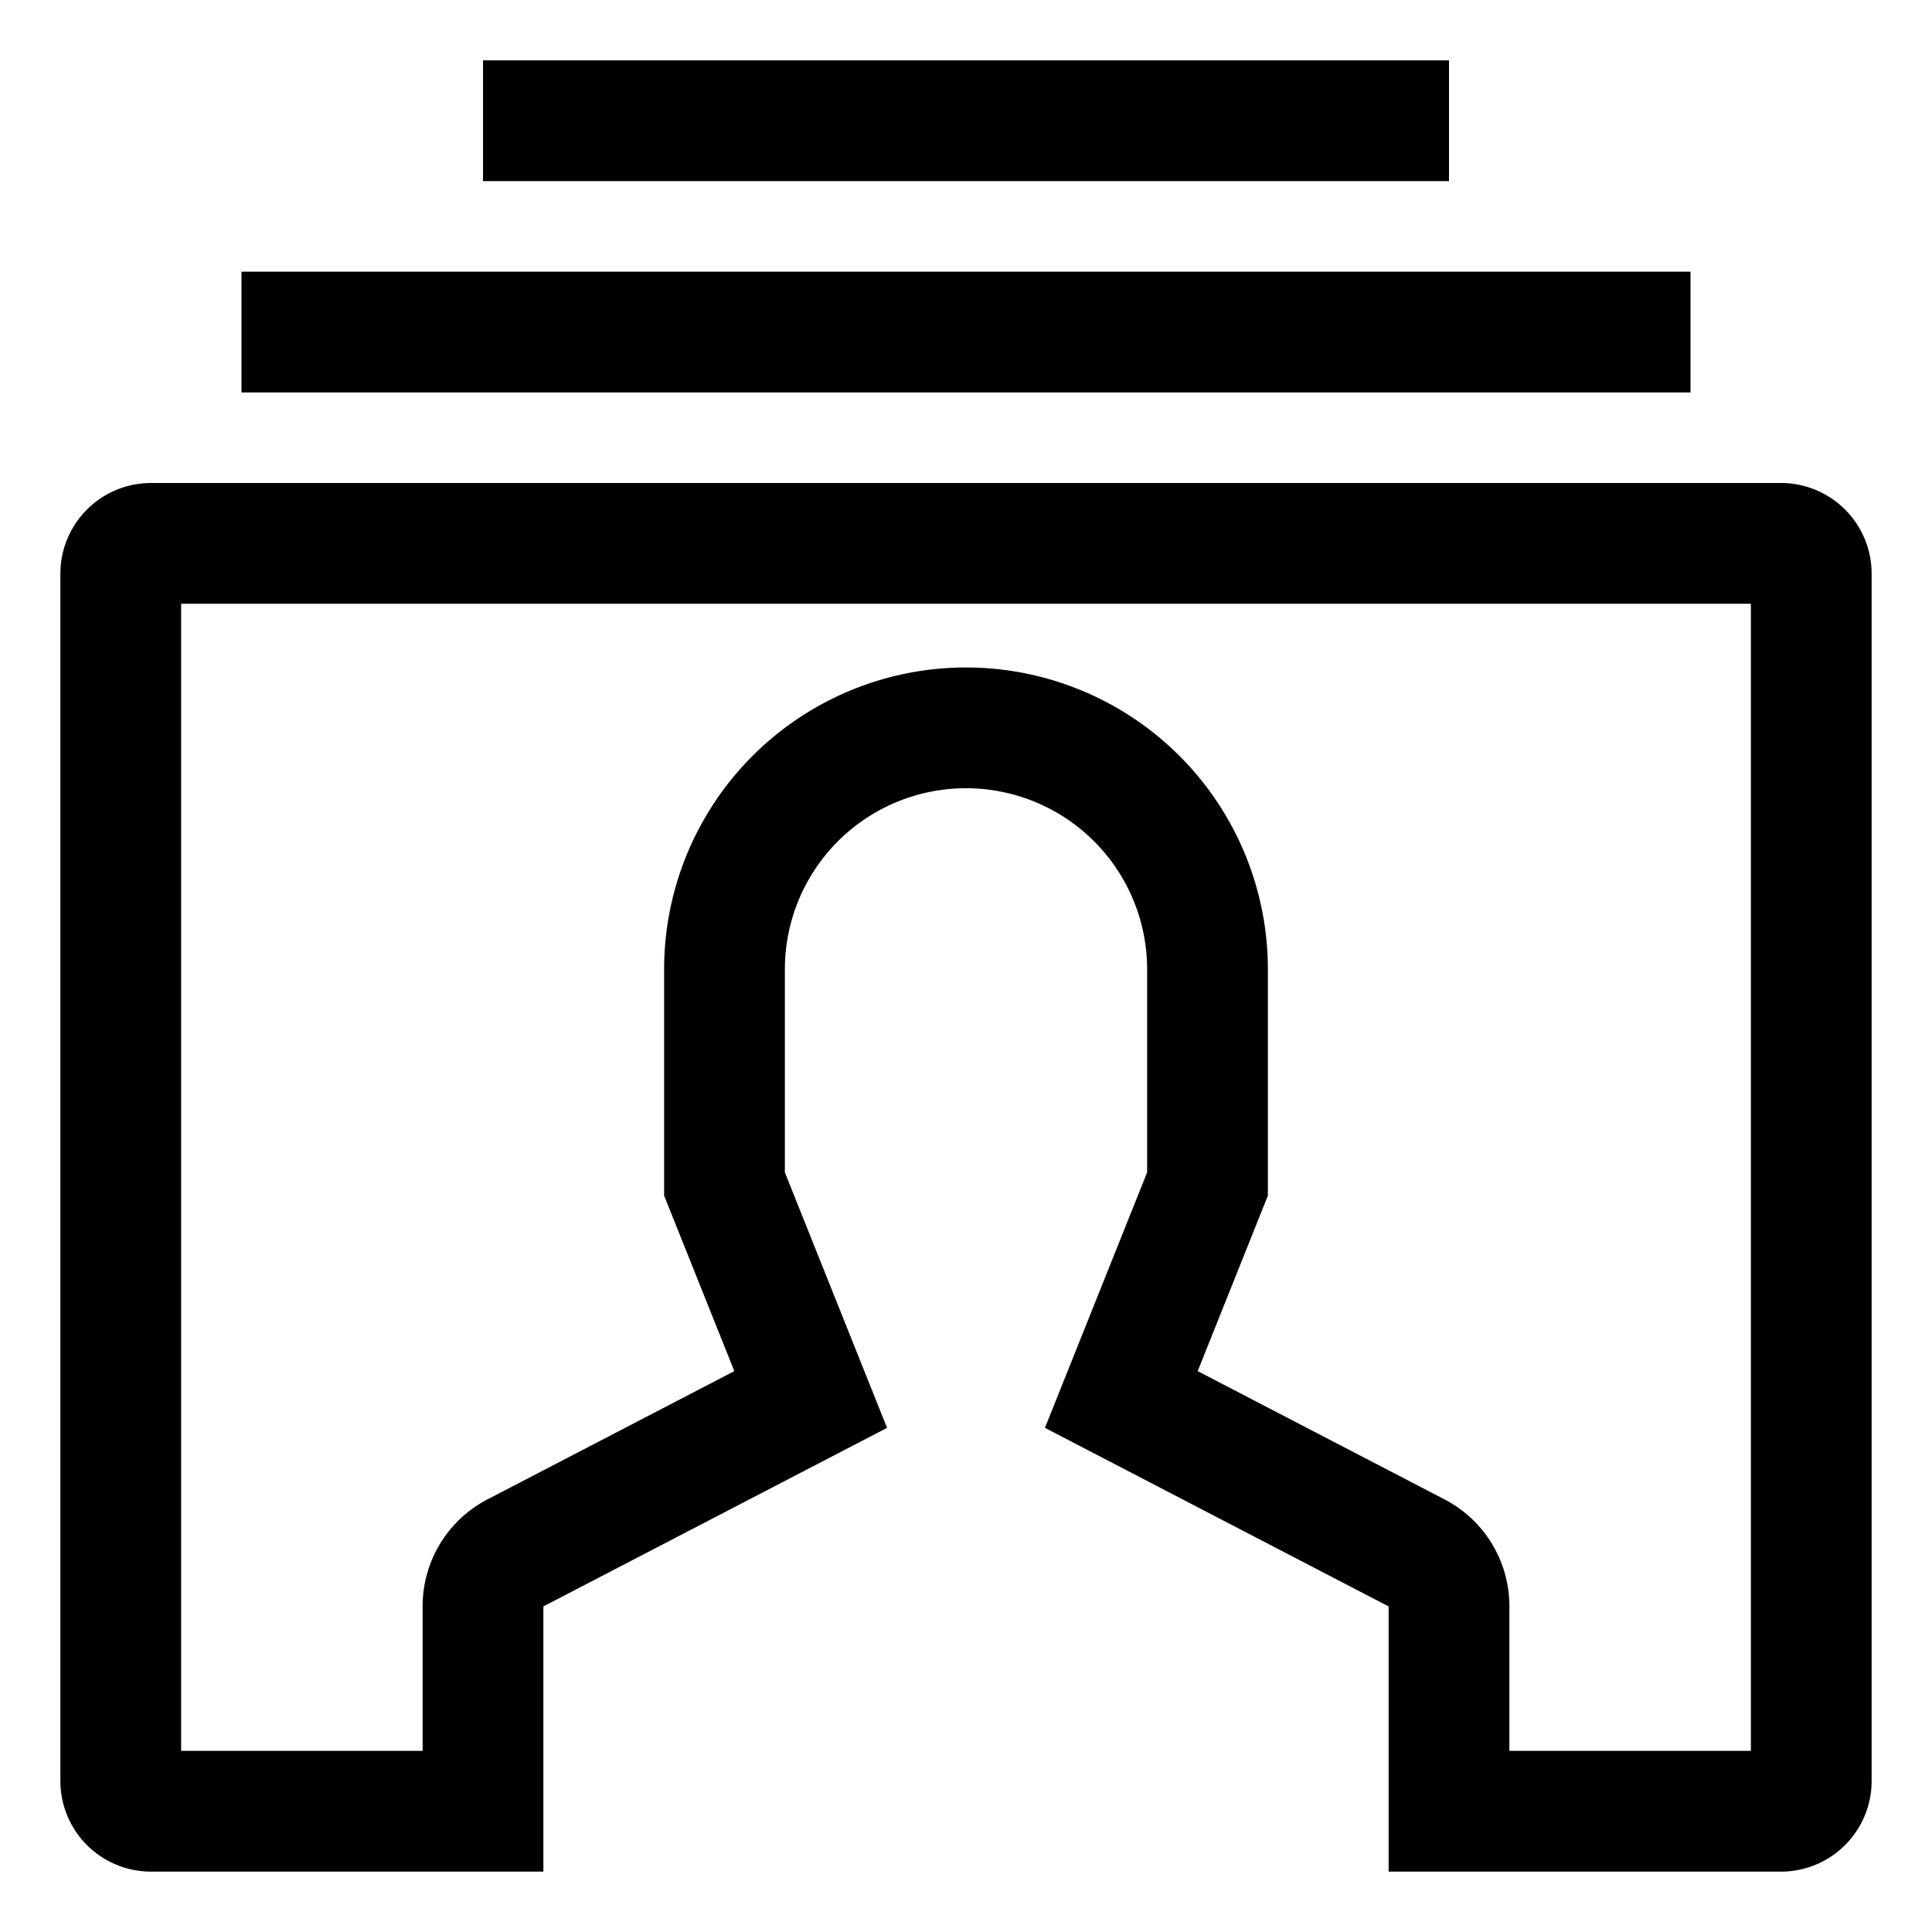 <svg xmlns="http://www.w3.org/2000/svg" viewBox="0 0 512 512">
  <defs>
    <style>
      .a {
        fill: currentColor;
      }
    </style>
  </defs>
  <title>contacts</title>
  <g>
    <path class="a" d="M472,128H40a24.027,24.027,0,0,0-24,24V472a24.027,24.027,0,0,0,24,24H144V425.718l91.079-47.323L208,310.696V256.889a48,48,0,0,1,96,0v53.808l-27.079,67.698L368,425.718V496H472a24.027,24.027,0,0,0,24-24V152A24.027,24.027,0,0,0,472,128Zm-8,336H400V425.718a31.895,31.895,0,0,0-17.247-28.396h.001l-65.356-33.958L336,316.858v-59.97a80,80,0,0,0-160,0v59.97l18.602,46.505-65.355,33.958A31.895,31.895,0,0,0,112,425.718V464H48V160H464Z"/>
    <rect class="a" x="128" y="16" width="256" height="32"/>
    <rect class="a" x="64" y="72" width="384" height="32"/>
  </g>
</svg>
